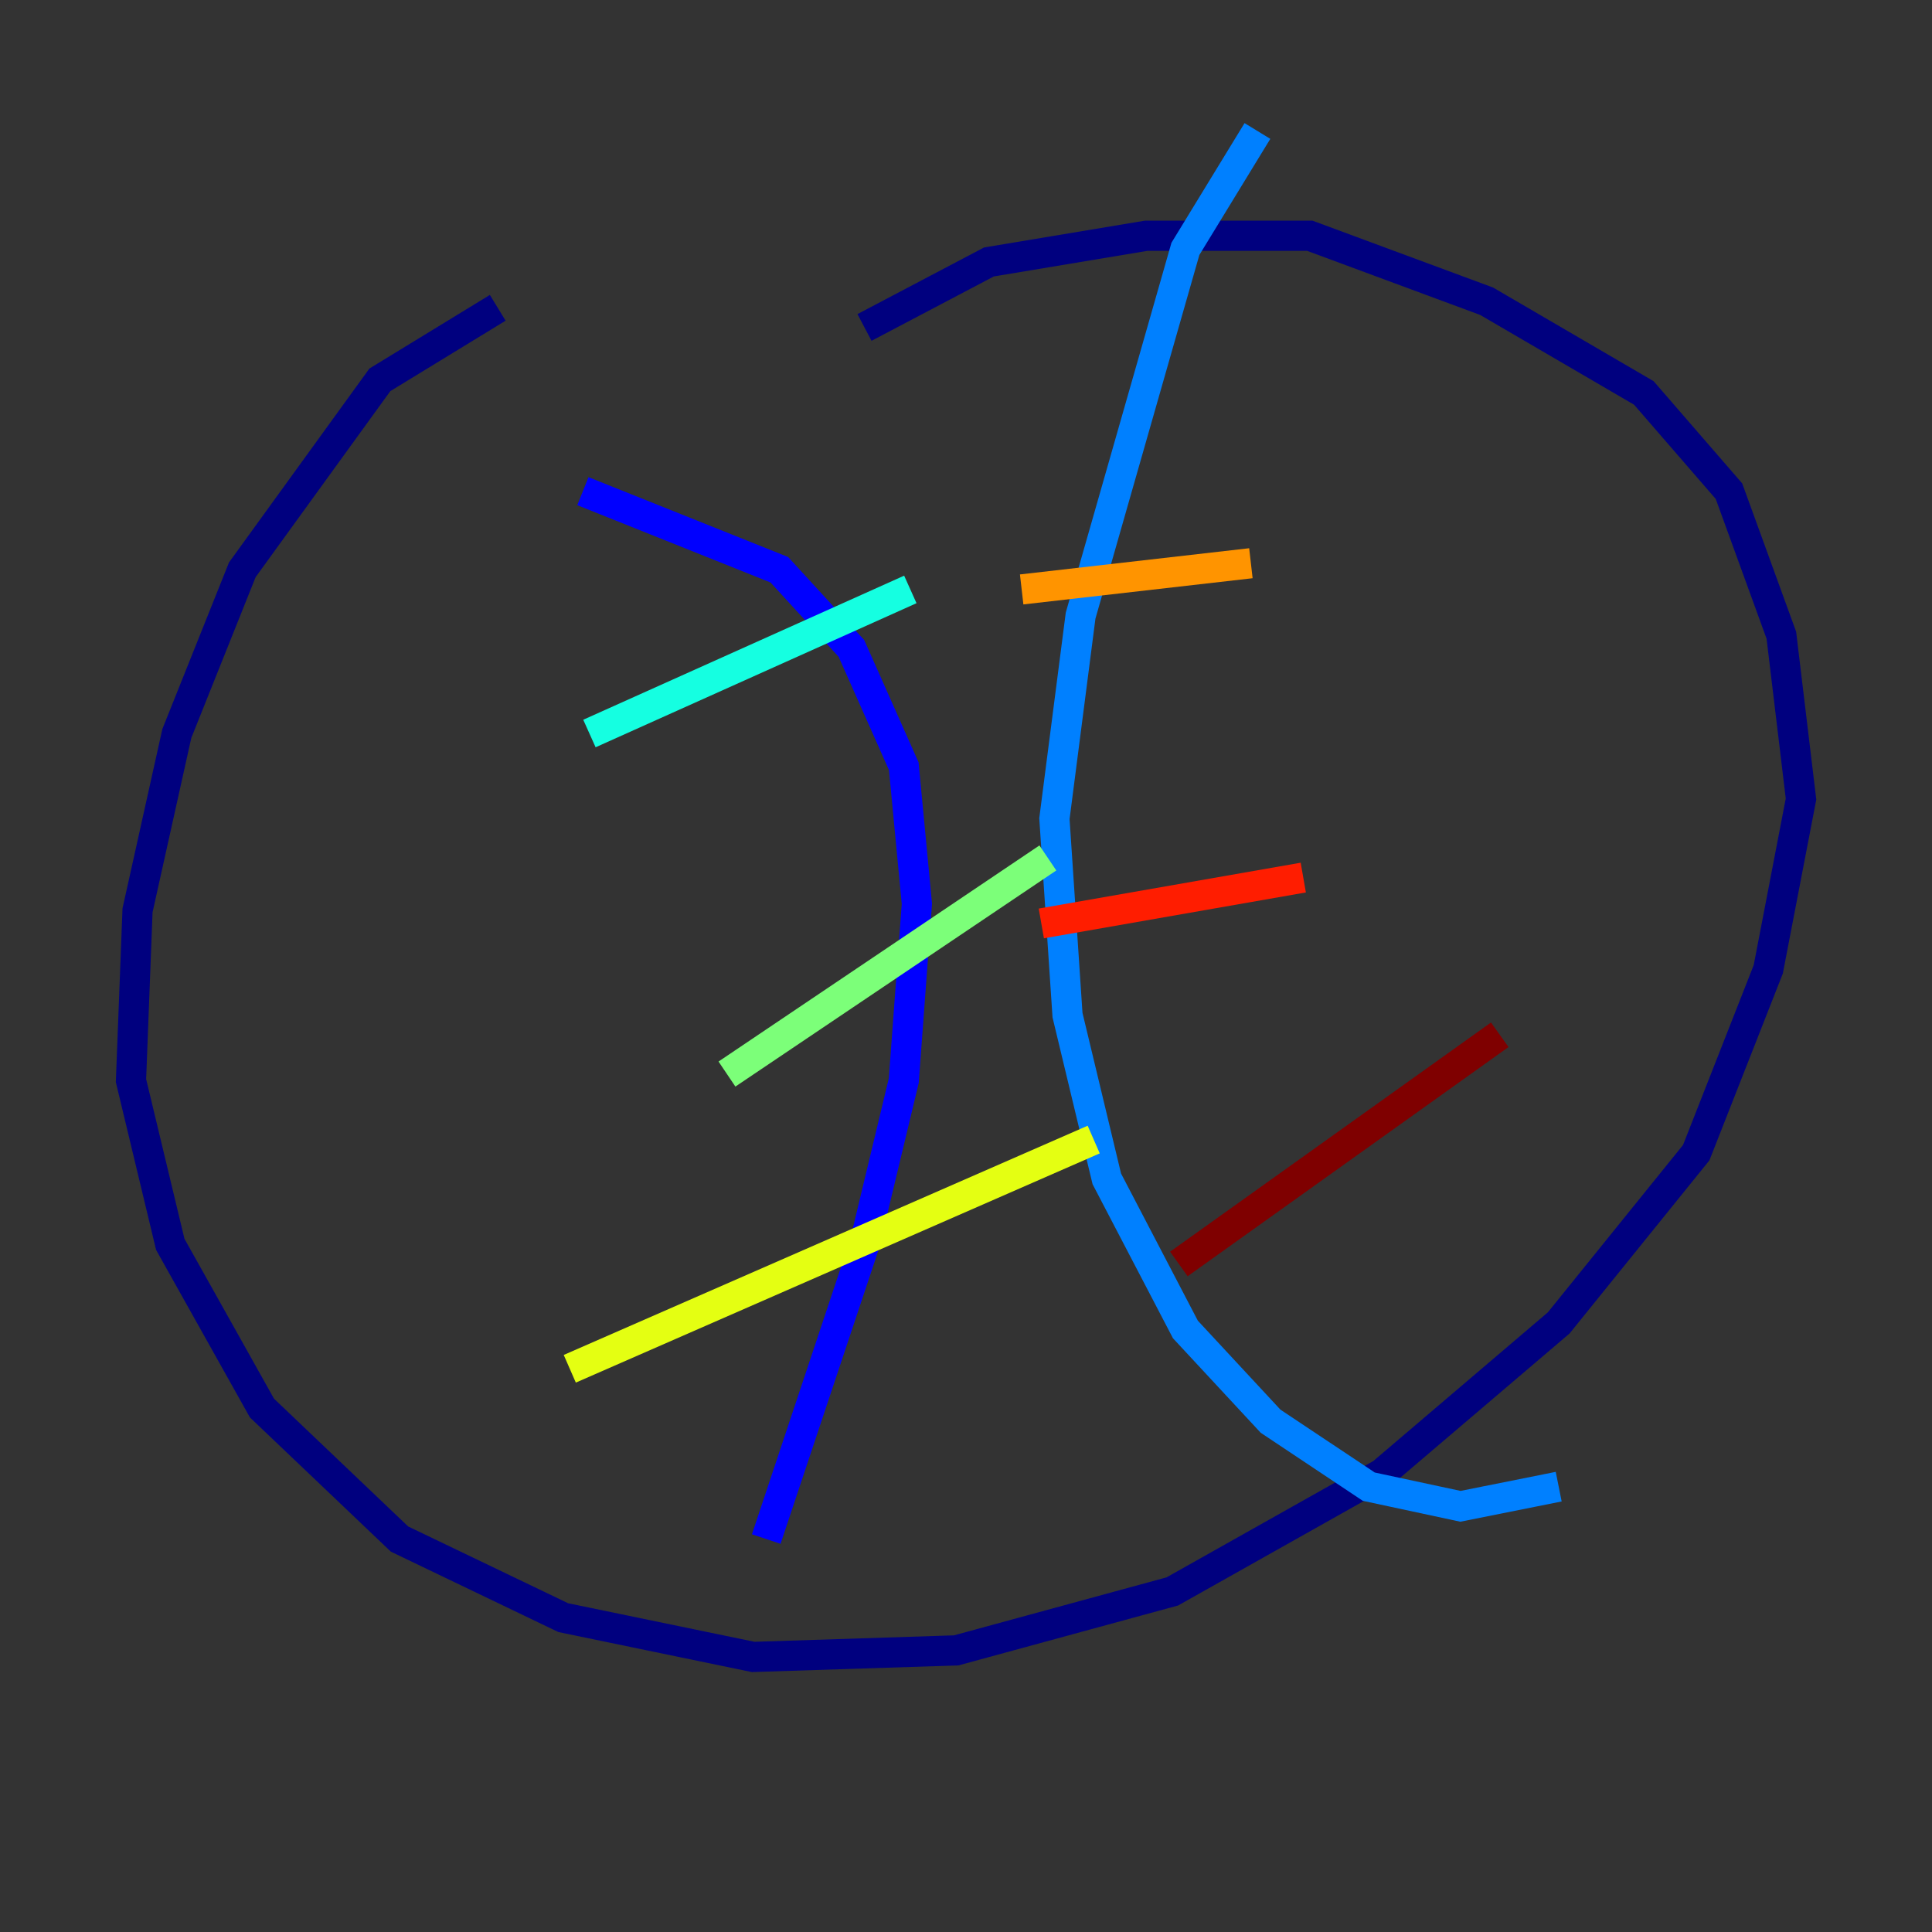 <?xml version="1.0" encoding="utf-8" ?>
<svg baseProfile="tiny" height="128" version="1.2" viewBox="0,0,128,128" width="128" xmlns="http://www.w3.org/2000/svg" xmlns:ev="http://www.w3.org/2001/xml-events" xmlns:xlink="http://www.w3.org/1999/xlink"><rect x="0" y="0" width="128" height="128" fill="#333333" stroke="none"/><defs /><polyline fill="none" points="32.976,20.393 25.166,25.166 16.054,37.749 11.715,48.597 9.112,60.312 8.678,71.593 11.281,82.441 17.356,93.288 26.468,101.966 37.315,107.173 49.898,109.776 63.349,109.342 77.668,105.437 91.552,97.627 103.268,87.647 112.38,76.366 117.153,64.217 119.322,52.936 118.02,42.088 114.549,32.542 108.909,26.034 98.495,19.959 86.78,15.62 75.932,15.62 65.519,17.356 57.275,21.695" stroke="#00007f" stroke-width="2" /><polyline fill="none" points="38.617,32.542 51.634,37.749 56.407,42.956 59.878,50.766 60.746,59.878 59.878,71.593 57.275,82.441 50.766,101.966" stroke="#0000ff" stroke-width="2" /><polyline fill="none" points="83.308,8.678 78.536,16.488 71.593,40.786 69.858,54.237 70.725,67.254 73.329,78.102 78.536,88.081 84.176,94.156 90.685,98.495 96.759,99.797 103.268,98.495" stroke="#0080ff" stroke-width="2" /><polyline fill="none" points="39.051,48.597 60.312,39.051" stroke="#15ffe1" stroke-width="2" /><polyline fill="none" points="48.163,71.159 69.424,56.841" stroke="#7cff79" stroke-width="2" /><polyline fill="none" points="37.749,90.685 72.461,75.498" stroke="#e4ff12" stroke-width="2" /><polyline fill="none" points="67.688,39.051 82.875,37.315" stroke="#ff9400" stroke-width="2" /><polyline fill="none" points="68.99,61.18 86.346,58.142" stroke="#ff1d00" stroke-width="2" /><polyline fill="none" points="78.102,83.742 99.363,68.556" stroke="#7f0000" stroke-width="2" /></svg>